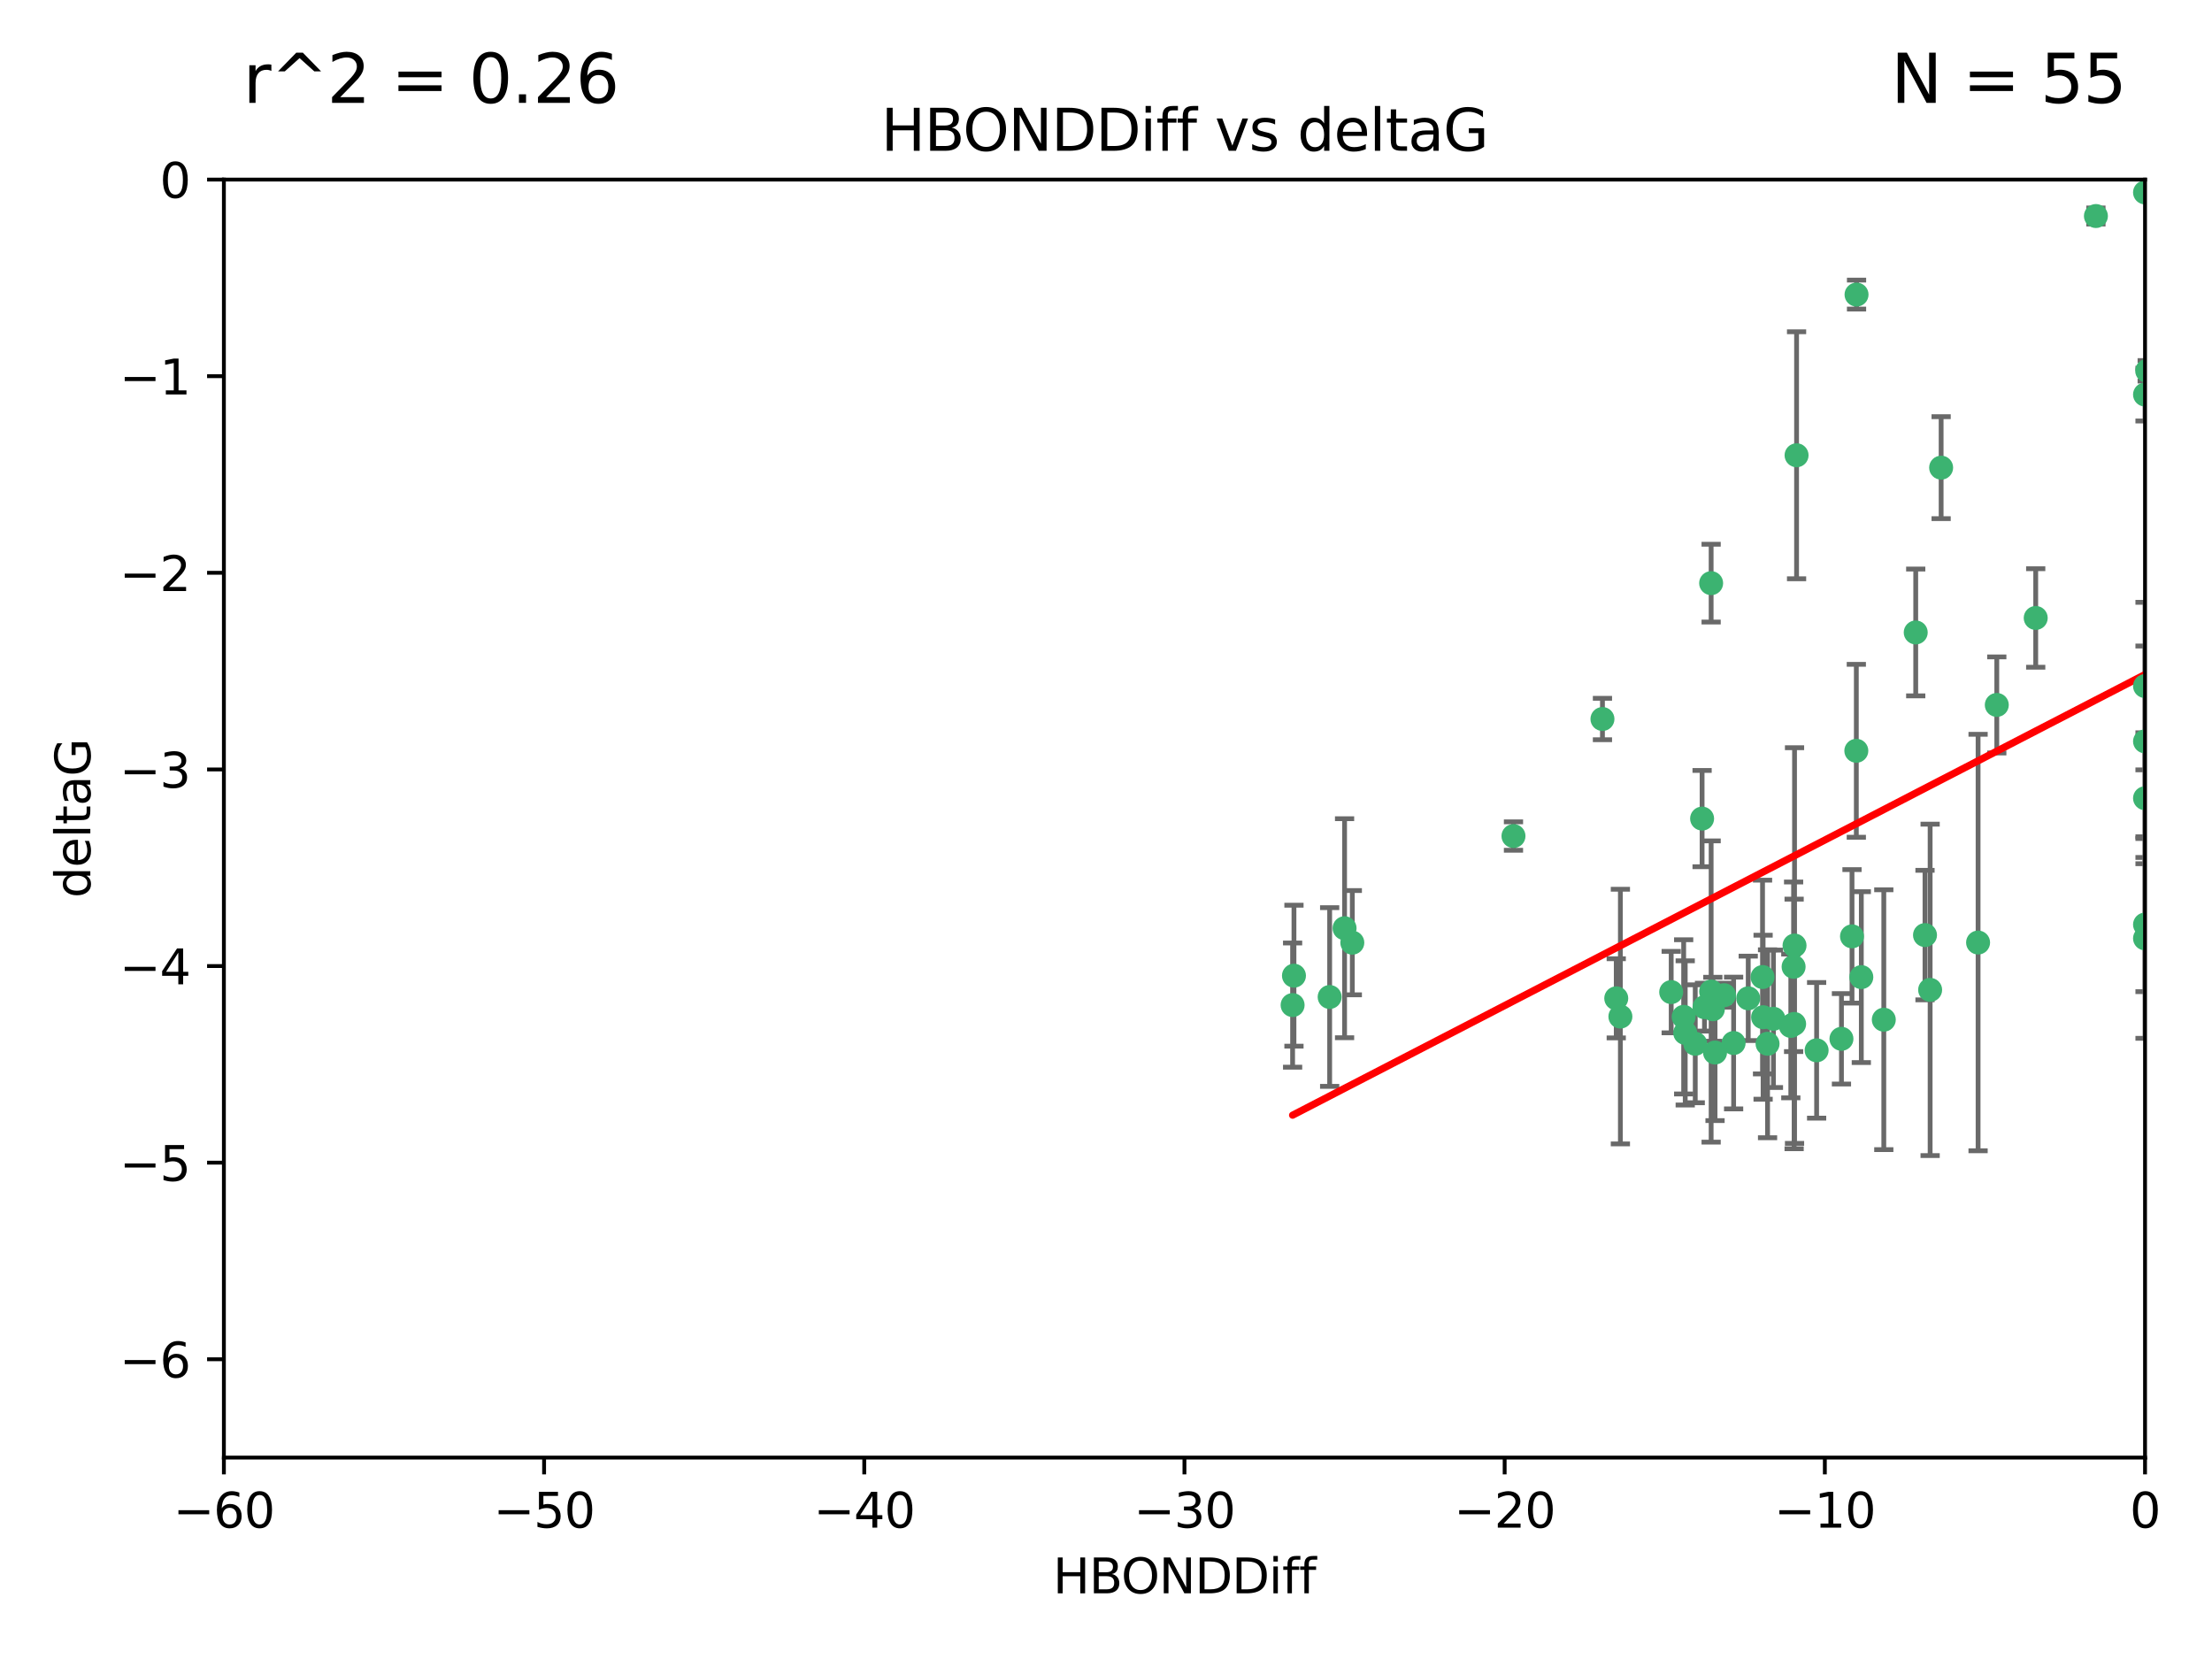 <?xml version="1.0" encoding="utf-8" standalone="no"?>
<!DOCTYPE svg PUBLIC "-//W3C//DTD SVG 1.1//EN"
  "http://www.w3.org/Graphics/SVG/1.1/DTD/svg11.dtd">
<svg xmlns:xlink="http://www.w3.org/1999/xlink" width="460.8pt" height="345.6pt" viewBox="0 0 460.8 345.6" xmlns="http://www.w3.org/2000/svg" version="1.1">
 <defs>
  <style type="text/css">*{stroke-linejoin: round; stroke-linecap: butt}</style>
 </defs>
 <g id="figure_1">
  <g id="patch_1">
   <path d="M 0 345.6 
L 460.8 345.6 
L 460.8 0 
L 0 0 
z
" style="fill: #ffffff"/>
  </g>
  <g id="axes_1">
   <g id="patch_2">
    <path d="M 46.64 303.64 
L 446.85 303.64 
L 446.85 37.411 
L 46.64 37.411 
z
" style="fill: #ffffff"/>
   </g>
   <g id="PathCollection_1">
    <defs>
     <path id="mfb2e8b1b02" d="M 0 1.118 
C 0.297 1.118 0.581 1 0.791 0.791 
C 1 0.581 1.118 0.297 1.118 0 
C 1.118 -0.297 1 -0.581 0.791 -0.791 
C 0.581 -1 0.297 -1.118 0 -1.118 
C -0.297 -1.118 -0.581 -1 -0.791 -0.791 
C -1 -0.581 -1.118 -0.297 -1.118 0 
C -1.118 0.297 -1 0.581 -0.791 0.791 
C -0.581 1 -0.297 1.118 0 1.118 
z
" style="stroke: #3cb371"/>
    </defs>
    <g clip-path="url(#p18be1e4b0e)">
     <use xlink:href="#mfb2e8b1b02" x="364.189" y="207.972" style="fill: #3cb371; stroke: #3cb371"/>
     <use xlink:href="#mfb2e8b1b02" x="368.215" y="217.436" style="fill: #3cb371; stroke: #3cb371"/>
     <use xlink:href="#mfb2e8b1b02" x="373.059" y="213.724" style="fill: #3cb371; stroke: #3cb371"/>
     <use xlink:href="#mfb2e8b1b02" x="337.557" y="211.772" style="fill: #3cb371; stroke: #3cb371"/>
     <use xlink:href="#mfb2e8b1b02" x="373.64" y="201.399" style="fill: #3cb371; stroke: #3cb371"/>
     <use xlink:href="#mfb2e8b1b02" x="336.694" y="207.972" style="fill: #3cb371; stroke: #3cb371"/>
     <use xlink:href="#mfb2e8b1b02" x="351.062" y="215.171" style="fill: #3cb371; stroke: #3cb371"/>
     <use xlink:href="#mfb2e8b1b02" x="383.608" y="216.404" style="fill: #3cb371; stroke: #3cb371"/>
     <use xlink:href="#mfb2e8b1b02" x="269.556" y="203.252" style="fill: #3cb371; stroke: #3cb371"/>
     <use xlink:href="#mfb2e8b1b02" x="361.144" y="217.281" style="fill: #3cb371; stroke: #3cb371"/>
     <use xlink:href="#mfb2e8b1b02" x="350.738" y="211.828" style="fill: #3cb371; stroke: #3cb371"/>
     <use xlink:href="#mfb2e8b1b02" x="378.435" y="218.801" style="fill: #3cb371; stroke: #3cb371"/>
     <use xlink:href="#mfb2e8b1b02" x="280.099" y="193.367" style="fill: #3cb371; stroke: #3cb371"/>
     <use xlink:href="#mfb2e8b1b02" x="281.711" y="196.378" style="fill: #3cb371; stroke: #3cb371"/>
     <use xlink:href="#mfb2e8b1b02" x="348.14" y="206.672" style="fill: #3cb371; stroke: #3cb371"/>
     <use xlink:href="#mfb2e8b1b02" x="276.992" y="207.693" style="fill: #3cb371; stroke: #3cb371"/>
     <use xlink:href="#mfb2e8b1b02" x="269.274" y="209.377" style="fill: #3cb371; stroke: #3cb371"/>
     <use xlink:href="#mfb2e8b1b02" x="373.75" y="213.307" style="fill: #3cb371; stroke: #3cb371"/>
     <use xlink:href="#mfb2e8b1b02" x="367.286" y="211.905" style="fill: #3cb371; stroke: #3cb371"/>
     <use xlink:href="#mfb2e8b1b02" x="367.169" y="203.534" style="fill: #3cb371; stroke: #3cb371"/>
     <use xlink:href="#mfb2e8b1b02" x="356.818" y="210.246" style="fill: #3cb371; stroke: #3cb371"/>
     <use xlink:href="#mfb2e8b1b02" x="369.439" y="212.234" style="fill: #3cb371; stroke: #3cb371"/>
     <use xlink:href="#mfb2e8b1b02" x="461.043" y="129.929" style="fill: #3cb371; stroke: #3cb371"/>
     <use xlink:href="#mfb2e8b1b02" x="374.258" y="94.842" style="fill: #3cb371; stroke: #3cb371"/>
     <use xlink:href="#mfb2e8b1b02" x="392.43" y="212.42" style="fill: #3cb371; stroke: #3cb371"/>
     <use xlink:href="#mfb2e8b1b02" x="355.078" y="209.81" style="fill: #3cb371; stroke: #3cb371"/>
     <use xlink:href="#mfb2e8b1b02" x="387.747" y="203.551" style="fill: #3cb371; stroke: #3cb371"/>
     <use xlink:href="#mfb2e8b1b02" x="357.274" y="219.261" style="fill: #3cb371; stroke: #3cb371"/>
     <use xlink:href="#mfb2e8b1b02" x="353.151" y="217.439" style="fill: #3cb371; stroke: #3cb371"/>
     <use xlink:href="#mfb2e8b1b02" x="385.806" y="195.061" style="fill: #3cb371; stroke: #3cb371"/>
     <use xlink:href="#mfb2e8b1b02" x="354.578" y="170.528" style="fill: #3cb371; stroke: #3cb371"/>
     <use xlink:href="#mfb2e8b1b02" x="356.461" y="206.547" style="fill: #3cb371; stroke: #3cb371"/>
     <use xlink:href="#mfb2e8b1b02" x="386.75" y="61.367" style="fill: #3cb371; stroke: #3cb371"/>
     <use xlink:href="#mfb2e8b1b02" x="359.153" y="207.32" style="fill: #3cb371; stroke: #3cb371"/>
     <use xlink:href="#mfb2e8b1b02" x="402.082" y="206.209" style="fill: #3cb371; stroke: #3cb371"/>
     <use xlink:href="#mfb2e8b1b02" x="404.373" y="97.421" style="fill: #3cb371; stroke: #3cb371"/>
     <use xlink:href="#mfb2e8b1b02" x="356.461" y="121.482" style="fill: #3cb371; stroke: #3cb371"/>
     <use xlink:href="#mfb2e8b1b02" x="415.968" y="146.85" style="fill: #3cb371; stroke: #3cb371"/>
     <use xlink:href="#mfb2e8b1b02" x="446.85" y="40.086" style="fill: #3cb371; stroke: #3cb371"/>
     <use xlink:href="#mfb2e8b1b02" x="386.706" y="156.404" style="fill: #3cb371; stroke: #3cb371"/>
     <use xlink:href="#mfb2e8b1b02" x="424.077" y="128.732" style="fill: #3cb371; stroke: #3cb371"/>
     <use xlink:href="#mfb2e8b1b02" x="373.834" y="196.973" style="fill: #3cb371; stroke: #3cb371"/>
     <use xlink:href="#mfb2e8b1b02" x="399.08" y="131.752" style="fill: #3cb371; stroke: #3cb371"/>
     <use xlink:href="#mfb2e8b1b02" x="315.286" y="174.165" style="fill: #3cb371; stroke: #3cb371"/>
     <use xlink:href="#mfb2e8b1b02" x="412.071" y="196.347" style="fill: #3cb371; stroke: #3cb371"/>
     <use xlink:href="#mfb2e8b1b02" x="446.85" y="166.287" style="fill: #3cb371; stroke: #3cb371"/>
     <use xlink:href="#mfb2e8b1b02" x="401.013" y="194.795" style="fill: #3cb371; stroke: #3cb371"/>
     <use xlink:href="#mfb2e8b1b02" x="446.85" y="154.443" style="fill: #3cb371; stroke: #3cb371"/>
     <use xlink:href="#mfb2e8b1b02" x="446.85" y="195.485" style="fill: #3cb371; stroke: #3cb371"/>
     <use xlink:href="#mfb2e8b1b02" x="446.85" y="142.925" style="fill: #3cb371; stroke: #3cb371"/>
     <use xlink:href="#mfb2e8b1b02" x="446.85" y="82.196" style="fill: #3cb371; stroke: #3cb371"/>
     <use xlink:href="#mfb2e8b1b02" x="436.618" y="45.003" style="fill: #3cb371; stroke: #3cb371"/>
     <use xlink:href="#mfb2e8b1b02" x="447.3" y="77.248" style="fill: #3cb371; stroke: #3cb371"/>
     <use xlink:href="#mfb2e8b1b02" x="333.82" y="149.782" style="fill: #3cb371; stroke: #3cb371"/>
     <use xlink:href="#mfb2e8b1b02" x="446.85" y="192.602" style="fill: #3cb371; stroke: #3cb371"/>
    </g>
   </g>
   <g id="matplotlib.axis_1">
    <g id="xtick_1">
     <g id="line2d_1">
      <defs>
       <path id="m10184603c5" d="M 0 0 
L 0 3.5 
" style="stroke: #000000; stroke-width: 0.8"/>
      </defs>
      <g>
       <use xlink:href="#m10184603c5" x="46.64" y="303.64" style="stroke: #000000; stroke-width: 0.8"/>
      </g>
     </g>
     <g id="text_1">
      <!-- −60 -->
      <g transform="translate(36.088 318.238)scale(0.1 -0.1)">
       <defs>
        <path id="DejaVuSans-2212" d="M 678 2272 
L 4684 2272 
L 4684 1741 
L 678 1741 
L 678 2272 
z
" transform="scale(0.016)"/>
        <path id="DejaVuSans-36" d="M 2113 2584 
Q 1688 2584 1439 2293 
Q 1191 2003 1191 1497 
Q 1191 994 1439 701 
Q 1688 409 2113 409 
Q 2538 409 2786 701 
Q 3034 994 3034 1497 
Q 3034 2003 2786 2293 
Q 2538 2584 2113 2584 
z
M 3366 4563 
L 3366 3988 
Q 3128 4100 2886 4159 
Q 2644 4219 2406 4219 
Q 1781 4219 1451 3797 
Q 1122 3375 1075 2522 
Q 1259 2794 1537 2939 
Q 1816 3084 2150 3084 
Q 2853 3084 3261 2657 
Q 3669 2231 3669 1497 
Q 3669 778 3244 343 
Q 2819 -91 2113 -91 
Q 1303 -91 875 529 
Q 447 1150 447 2328 
Q 447 3434 972 4092 
Q 1497 4750 2381 4750 
Q 2619 4750 2861 4703 
Q 3103 4656 3366 4563 
z
" transform="scale(0.016)"/>
        <path id="DejaVuSans-30" d="M 2034 4250 
Q 1547 4250 1301 3770 
Q 1056 3291 1056 2328 
Q 1056 1369 1301 889 
Q 1547 409 2034 409 
Q 2525 409 2770 889 
Q 3016 1369 3016 2328 
Q 3016 3291 2770 3770 
Q 2525 4250 2034 4250 
z
M 2034 4750 
Q 2819 4750 3233 4129 
Q 3647 3509 3647 2328 
Q 3647 1150 3233 529 
Q 2819 -91 2034 -91 
Q 1250 -91 836 529 
Q 422 1150 422 2328 
Q 422 3509 836 4129 
Q 1250 4750 2034 4750 
z
" transform="scale(0.016)"/>
       </defs>
       <use xlink:href="#DejaVuSans-2212"/>
       <use xlink:href="#DejaVuSans-36" x="83.789"/>
       <use xlink:href="#DejaVuSans-30" x="147.412"/>
      </g>
     </g>
    </g>
    <g id="xtick_2">
     <g id="line2d_2">
      <g>
       <use xlink:href="#m10184603c5" x="113.342" y="303.64" style="stroke: #000000; stroke-width: 0.8"/>
      </g>
     </g>
     <g id="text_2">
      <!-- −50 -->
      <g transform="translate(102.789 318.238)scale(0.1 -0.1)">
       <defs>
        <path id="DejaVuSans-35" d="M 691 4666 
L 3169 4666 
L 3169 4134 
L 1269 4134 
L 1269 2991 
Q 1406 3038 1543 3061 
Q 1681 3084 1819 3084 
Q 2600 3084 3056 2656 
Q 3513 2228 3513 1497 
Q 3513 744 3044 326 
Q 2575 -91 1722 -91 
Q 1428 -91 1123 -41 
Q 819 9 494 109 
L 494 744 
Q 775 591 1075 516 
Q 1375 441 1709 441 
Q 2250 441 2565 725 
Q 2881 1009 2881 1497 
Q 2881 1984 2565 2268 
Q 2250 2553 1709 2553 
Q 1456 2553 1204 2497 
Q 953 2441 691 2322 
L 691 4666 
z
" transform="scale(0.016)"/>
       </defs>
       <use xlink:href="#DejaVuSans-2212"/>
       <use xlink:href="#DejaVuSans-35" x="83.789"/>
       <use xlink:href="#DejaVuSans-30" x="147.412"/>
      </g>
     </g>
    </g>
    <g id="xtick_3">
     <g id="line2d_3">
      <g>
       <use xlink:href="#m10184603c5" x="180.043" y="303.64" style="stroke: #000000; stroke-width: 0.8"/>
      </g>
     </g>
     <g id="text_3">
      <!-- −40 -->
      <g transform="translate(169.491 318.238)scale(0.1 -0.1)">
       <defs>
        <path id="DejaVuSans-34" d="M 2419 4116 
L 825 1625 
L 2419 1625 
L 2419 4116 
z
M 2253 4666 
L 3047 4666 
L 3047 1625 
L 3713 1625 
L 3713 1100 
L 3047 1100 
L 3047 0 
L 2419 0 
L 2419 1100 
L 313 1100 
L 313 1709 
L 2253 4666 
z
" transform="scale(0.016)"/>
       </defs>
       <use xlink:href="#DejaVuSans-2212"/>
       <use xlink:href="#DejaVuSans-34" x="83.789"/>
       <use xlink:href="#DejaVuSans-30" x="147.412"/>
      </g>
     </g>
    </g>
    <g id="xtick_4">
     <g id="line2d_4">
      <g>
       <use xlink:href="#m10184603c5" x="246.745" y="303.64" style="stroke: #000000; stroke-width: 0.8"/>
      </g>
     </g>
     <g id="text_4">
      <!-- −30 -->
      <g transform="translate(236.193 318.238)scale(0.1 -0.1)">
       <defs>
        <path id="DejaVuSans-33" d="M 2597 2516 
Q 3050 2419 3304 2112 
Q 3559 1806 3559 1356 
Q 3559 666 3084 287 
Q 2609 -91 1734 -91 
Q 1441 -91 1130 -33 
Q 819 25 488 141 
L 488 750 
Q 750 597 1062 519 
Q 1375 441 1716 441 
Q 2309 441 2620 675 
Q 2931 909 2931 1356 
Q 2931 1769 2642 2001 
Q 2353 2234 1838 2234 
L 1294 2234 
L 1294 2753 
L 1863 2753 
Q 2328 2753 2575 2939 
Q 2822 3125 2822 3475 
Q 2822 3834 2567 4026 
Q 2313 4219 1838 4219 
Q 1578 4219 1281 4162 
Q 984 4106 628 3988 
L 628 4550 
Q 988 4650 1302 4700 
Q 1616 4750 1894 4750 
Q 2613 4750 3031 4423 
Q 3450 4097 3450 3541 
Q 3450 3153 3228 2886 
Q 3006 2619 2597 2516 
z
" transform="scale(0.016)"/>
       </defs>
       <use xlink:href="#DejaVuSans-2212"/>
       <use xlink:href="#DejaVuSans-33" x="83.789"/>
       <use xlink:href="#DejaVuSans-30" x="147.412"/>
      </g>
     </g>
    </g>
    <g id="xtick_5">
     <g id="line2d_5">
      <g>
       <use xlink:href="#m10184603c5" x="313.447" y="303.64" style="stroke: #000000; stroke-width: 0.8"/>
      </g>
     </g>
     <g id="text_5">
      <!-- −20 -->
      <g transform="translate(302.894 318.238)scale(0.1 -0.1)">
       <defs>
        <path id="DejaVuSans-32" d="M 1228 531 
L 3431 531 
L 3431 0 
L 469 0 
L 469 531 
Q 828 903 1448 1529 
Q 2069 2156 2228 2338 
Q 2531 2678 2651 2914 
Q 2772 3150 2772 3378 
Q 2772 3750 2511 3984 
Q 2250 4219 1831 4219 
Q 1534 4219 1204 4116 
Q 875 4013 500 3803 
L 500 4441 
Q 881 4594 1212 4672 
Q 1544 4750 1819 4750 
Q 2544 4750 2975 4387 
Q 3406 4025 3406 3419 
Q 3406 3131 3298 2873 
Q 3191 2616 2906 2266 
Q 2828 2175 2409 1742 
Q 1991 1309 1228 531 
z
" transform="scale(0.016)"/>
       </defs>
       <use xlink:href="#DejaVuSans-2212"/>
       <use xlink:href="#DejaVuSans-32" x="83.789"/>
       <use xlink:href="#DejaVuSans-30" x="147.412"/>
      </g>
     </g>
    </g>
    <g id="xtick_6">
     <g id="line2d_6">
      <g>
       <use xlink:href="#m10184603c5" x="380.148" y="303.64" style="stroke: #000000; stroke-width: 0.8"/>
      </g>
     </g>
     <g id="text_6">
      <!-- −10 -->
      <g transform="translate(369.596 318.238)scale(0.1 -0.1)">
       <defs>
        <path id="DejaVuSans-31" d="M 794 531 
L 1825 531 
L 1825 4091 
L 703 3866 
L 703 4441 
L 1819 4666 
L 2450 4666 
L 2450 531 
L 3481 531 
L 3481 0 
L 794 0 
L 794 531 
z
" transform="scale(0.016)"/>
       </defs>
       <use xlink:href="#DejaVuSans-2212"/>
       <use xlink:href="#DejaVuSans-31" x="83.789"/>
       <use xlink:href="#DejaVuSans-30" x="147.412"/>
      </g>
     </g>
    </g>
    <g id="xtick_7">
     <g id="line2d_7">
      <g>
       <use xlink:href="#m10184603c5" x="446.85" y="303.64" style="stroke: #000000; stroke-width: 0.8"/>
      </g>
     </g>
     <g id="text_7">
      <!-- 0 -->
      <g transform="translate(443.669 318.238)scale(0.1 -0.1)">
       <use xlink:href="#DejaVuSans-30"/>
      </g>
     </g>
    </g>
    <g id="text_8">
     <!-- HBONDDiff -->
     <g transform="translate(219.356 331.917)scale(0.1 -0.1)">
      <defs>
       <path id="DejaVuSans-48" d="M 628 4666 
L 1259 4666 
L 1259 2753 
L 3553 2753 
L 3553 4666 
L 4184 4666 
L 4184 0 
L 3553 0 
L 3553 2222 
L 1259 2222 
L 1259 0 
L 628 0 
L 628 4666 
z
" transform="scale(0.016)"/>
       <path id="DejaVuSans-42" d="M 1259 2228 
L 1259 519 
L 2272 519 
Q 2781 519 3026 730 
Q 3272 941 3272 1375 
Q 3272 1813 3026 2020 
Q 2781 2228 2272 2228 
L 1259 2228 
z
M 1259 4147 
L 1259 2741 
L 2194 2741 
Q 2656 2741 2882 2914 
Q 3109 3088 3109 3444 
Q 3109 3797 2882 3972 
Q 2656 4147 2194 4147 
L 1259 4147 
z
M 628 4666 
L 2241 4666 
Q 2963 4666 3353 4366 
Q 3744 4066 3744 3513 
Q 3744 3084 3544 2831 
Q 3344 2578 2956 2516 
Q 3422 2416 3680 2098 
Q 3938 1781 3938 1306 
Q 3938 681 3513 340 
Q 3088 0 2303 0 
L 628 0 
L 628 4666 
z
" transform="scale(0.016)"/>
       <path id="DejaVuSans-4f" d="M 2522 4238 
Q 1834 4238 1429 3725 
Q 1025 3213 1025 2328 
Q 1025 1447 1429 934 
Q 1834 422 2522 422 
Q 3209 422 3611 934 
Q 4013 1447 4013 2328 
Q 4013 3213 3611 3725 
Q 3209 4238 2522 4238 
z
M 2522 4750 
Q 3503 4750 4090 4092 
Q 4678 3434 4678 2328 
Q 4678 1225 4090 567 
Q 3503 -91 2522 -91 
Q 1538 -91 948 565 
Q 359 1222 359 2328 
Q 359 3434 948 4092 
Q 1538 4750 2522 4750 
z
" transform="scale(0.016)"/>
       <path id="DejaVuSans-4e" d="M 628 4666 
L 1478 4666 
L 3547 763 
L 3547 4666 
L 4159 4666 
L 4159 0 
L 3309 0 
L 1241 3903 
L 1241 0 
L 628 0 
L 628 4666 
z
" transform="scale(0.016)"/>
       <path id="DejaVuSans-44" d="M 1259 4147 
L 1259 519 
L 2022 519 
Q 2988 519 3436 956 
Q 3884 1394 3884 2338 
Q 3884 3275 3436 3711 
Q 2988 4147 2022 4147 
L 1259 4147 
z
M 628 4666 
L 1925 4666 
Q 3281 4666 3915 4102 
Q 4550 3538 4550 2338 
Q 4550 1131 3912 565 
Q 3275 0 1925 0 
L 628 0 
L 628 4666 
z
" transform="scale(0.016)"/>
       <path id="DejaVuSans-69" d="M 603 3500 
L 1178 3500 
L 1178 0 
L 603 0 
L 603 3500 
z
M 603 4863 
L 1178 4863 
L 1178 4134 
L 603 4134 
L 603 4863 
z
" transform="scale(0.016)"/>
       <path id="DejaVuSans-66" d="M 2375 4863 
L 2375 4384 
L 1825 4384 
Q 1516 4384 1395 4259 
Q 1275 4134 1275 3809 
L 1275 3500 
L 2222 3500 
L 2222 3053 
L 1275 3053 
L 1275 0 
L 697 0 
L 697 3053 
L 147 3053 
L 147 3500 
L 697 3500 
L 697 3744 
Q 697 4328 969 4595 
Q 1241 4863 1831 4863 
L 2375 4863 
z
" transform="scale(0.016)"/>
      </defs>
      <use xlink:href="#DejaVuSans-48"/>
      <use xlink:href="#DejaVuSans-42" x="75.195"/>
      <use xlink:href="#DejaVuSans-4f" x="142.049"/>
      <use xlink:href="#DejaVuSans-4e" x="220.76"/>
      <use xlink:href="#DejaVuSans-44" x="295.564"/>
      <use xlink:href="#DejaVuSans-44" x="372.566"/>
      <use xlink:href="#DejaVuSans-69" x="449.568"/>
      <use xlink:href="#DejaVuSans-66" x="477.352"/>
      <use xlink:href="#DejaVuSans-66" x="512.557"/>
     </g>
    </g>
   </g>
   <g id="matplotlib.axis_2">
    <g id="ytick_1">
     <g id="line2d_8">
      <defs>
       <path id="mef737d5340" d="M 0 0 
L -3.5 0 
" style="stroke: #000000; stroke-width: 0.8"/>
      </defs>
      <g>
       <use xlink:href="#mef737d5340" x="46.64" y="283.161" style="stroke: #000000; stroke-width: 0.8"/>
      </g>
     </g>
     <g id="text_9">
      <!-- −6 -->
      <g transform="translate(24.898 286.96)scale(0.1 -0.1)">
       <use xlink:href="#DejaVuSans-2212"/>
       <use xlink:href="#DejaVuSans-36" x="83.789"/>
      </g>
     </g>
    </g>
    <g id="ytick_2">
     <g id="line2d_9">
      <g>
       <use xlink:href="#mef737d5340" x="46.64" y="242.203" style="stroke: #000000; stroke-width: 0.8"/>
      </g>
     </g>
     <g id="text_10">
      <!-- −5 -->
      <g transform="translate(24.898 246.002)scale(0.1 -0.1)">
       <use xlink:href="#DejaVuSans-2212"/>
       <use xlink:href="#DejaVuSans-35" x="83.789"/>
      </g>
     </g>
    </g>
    <g id="ytick_3">
     <g id="line2d_10">
      <g>
       <use xlink:href="#mef737d5340" x="46.64" y="201.244" style="stroke: #000000; stroke-width: 0.8"/>
      </g>
     </g>
     <g id="text_11">
      <!-- −4 -->
      <g transform="translate(24.898 205.044)scale(0.1 -0.1)">
       <use xlink:href="#DejaVuSans-2212"/>
       <use xlink:href="#DejaVuSans-34" x="83.789"/>
      </g>
     </g>
    </g>
    <g id="ytick_4">
     <g id="line2d_11">
      <g>
       <use xlink:href="#mef737d5340" x="46.64" y="160.286" style="stroke: #000000; stroke-width: 0.8"/>
      </g>
     </g>
     <g id="text_12">
      <!-- −3 -->
      <g transform="translate(24.898 164.085)scale(0.1 -0.1)">
       <use xlink:href="#DejaVuSans-2212"/>
       <use xlink:href="#DejaVuSans-33" x="83.789"/>
      </g>
     </g>
    </g>
    <g id="ytick_5">
     <g id="line2d_12">
      <g>
       <use xlink:href="#mef737d5340" x="46.64" y="119.328" style="stroke: #000000; stroke-width: 0.8"/>
      </g>
     </g>
     <g id="text_13">
      <!-- −2 -->
      <g transform="translate(24.898 123.127)scale(0.1 -0.1)">
       <use xlink:href="#DejaVuSans-2212"/>
       <use xlink:href="#DejaVuSans-32" x="83.789"/>
      </g>
     </g>
    </g>
    <g id="ytick_6">
     <g id="line2d_13">
      <g>
       <use xlink:href="#mef737d5340" x="46.64" y="78.369" style="stroke: #000000; stroke-width: 0.8"/>
      </g>
     </g>
     <g id="text_14">
      <!-- −1 -->
      <g transform="translate(24.898 82.169)scale(0.1 -0.1)">
       <use xlink:href="#DejaVuSans-2212"/>
       <use xlink:href="#DejaVuSans-31" x="83.789"/>
      </g>
     </g>
    </g>
    <g id="ytick_7">
     <g id="line2d_14">
      <g>
       <use xlink:href="#mef737d5340" x="46.64" y="37.411" style="stroke: #000000; stroke-width: 0.8"/>
      </g>
     </g>
     <g id="text_15">
      <!-- 0 -->
      <g transform="translate(33.278 41.21)scale(0.1 -0.1)">
       <use xlink:href="#DejaVuSans-30"/>
      </g>
     </g>
    </g>
    <g id="text_16">
     <!-- deltaG -->
     <g transform="translate(18.818 187.064)rotate(-90)scale(0.1 -0.1)">
      <defs>
       <path id="DejaVuSans-64" d="M 2906 2969 
L 2906 4863 
L 3481 4863 
L 3481 0 
L 2906 0 
L 2906 525 
Q 2725 213 2448 61 
Q 2172 -91 1784 -91 
Q 1150 -91 751 415 
Q 353 922 353 1747 
Q 353 2572 751 3078 
Q 1150 3584 1784 3584 
Q 2172 3584 2448 3432 
Q 2725 3281 2906 2969 
z
M 947 1747 
Q 947 1113 1208 752 
Q 1469 391 1925 391 
Q 2381 391 2643 752 
Q 2906 1113 2906 1747 
Q 2906 2381 2643 2742 
Q 2381 3103 1925 3103 
Q 1469 3103 1208 2742 
Q 947 2381 947 1747 
z
" transform="scale(0.016)"/>
       <path id="DejaVuSans-65" d="M 3597 1894 
L 3597 1613 
L 953 1613 
Q 991 1019 1311 708 
Q 1631 397 2203 397 
Q 2534 397 2845 478 
Q 3156 559 3463 722 
L 3463 178 
Q 3153 47 2828 -22 
Q 2503 -91 2169 -91 
Q 1331 -91 842 396 
Q 353 884 353 1716 
Q 353 2575 817 3079 
Q 1281 3584 2069 3584 
Q 2775 3584 3186 3129 
Q 3597 2675 3597 1894 
z
M 3022 2063 
Q 3016 2534 2758 2815 
Q 2500 3097 2075 3097 
Q 1594 3097 1305 2825 
Q 1016 2553 972 2059 
L 3022 2063 
z
" transform="scale(0.016)"/>
       <path id="DejaVuSans-6c" d="M 603 4863 
L 1178 4863 
L 1178 0 
L 603 0 
L 603 4863 
z
" transform="scale(0.016)"/>
       <path id="DejaVuSans-74" d="M 1172 4494 
L 1172 3500 
L 2356 3500 
L 2356 3053 
L 1172 3053 
L 1172 1153 
Q 1172 725 1289 603 
Q 1406 481 1766 481 
L 2356 481 
L 2356 0 
L 1766 0 
Q 1100 0 847 248 
Q 594 497 594 1153 
L 594 3053 
L 172 3053 
L 172 3500 
L 594 3500 
L 594 4494 
L 1172 4494 
z
" transform="scale(0.016)"/>
       <path id="DejaVuSans-61" d="M 2194 1759 
Q 1497 1759 1228 1600 
Q 959 1441 959 1056 
Q 959 750 1161 570 
Q 1363 391 1709 391 
Q 2188 391 2477 730 
Q 2766 1069 2766 1631 
L 2766 1759 
L 2194 1759 
z
M 3341 1997 
L 3341 0 
L 2766 0 
L 2766 531 
Q 2569 213 2275 61 
Q 1981 -91 1556 -91 
Q 1019 -91 701 211 
Q 384 513 384 1019 
Q 384 1609 779 1909 
Q 1175 2209 1959 2209 
L 2766 2209 
L 2766 2266 
Q 2766 2663 2505 2880 
Q 2244 3097 1772 3097 
Q 1472 3097 1187 3025 
Q 903 2953 641 2809 
L 641 3341 
Q 956 3463 1253 3523 
Q 1550 3584 1831 3584 
Q 2591 3584 2966 3190 
Q 3341 2797 3341 1997 
z
" transform="scale(0.016)"/>
       <path id="DejaVuSans-47" d="M 3809 666 
L 3809 1919 
L 2778 1919 
L 2778 2438 
L 4434 2438 
L 4434 434 
Q 4069 175 3628 42 
Q 3188 -91 2688 -91 
Q 1594 -91 976 548 
Q 359 1188 359 2328 
Q 359 3472 976 4111 
Q 1594 4750 2688 4750 
Q 3144 4750 3555 4637 
Q 3966 4525 4313 4306 
L 4313 3634 
Q 3963 3931 3569 4081 
Q 3175 4231 2741 4231 
Q 1884 4231 1454 3753 
Q 1025 3275 1025 2328 
Q 1025 1384 1454 906 
Q 1884 428 2741 428 
Q 3075 428 3337 486 
Q 3600 544 3809 666 
z
" transform="scale(0.016)"/>
      </defs>
      <use xlink:href="#DejaVuSans-64"/>
      <use xlink:href="#DejaVuSans-65" x="63.477"/>
      <use xlink:href="#DejaVuSans-6c" x="125"/>
      <use xlink:href="#DejaVuSans-74" x="152.783"/>
      <use xlink:href="#DejaVuSans-61" x="191.992"/>
      <use xlink:href="#DejaVuSans-47" x="253.271"/>
     </g>
    </g>
   </g>
   <g id="LineCollection_1">
    <path d="M 364.189 216.765 
L 364.189 199.179 
" clip-path="url(#p18be1e4b0e)" style="fill: none; stroke: #696969"/>
    <path d="M 368.215 237.01 
L 368.215 197.863 
" clip-path="url(#p18be1e4b0e)" style="fill: none; stroke: #696969"/>
    <path d="M 373.059 228.698 
L 373.059 198.75 
" clip-path="url(#p18be1e4b0e)" style="fill: none; stroke: #696969"/>
    <path d="M 337.557 238.296 
L 337.557 185.249 
" clip-path="url(#p18be1e4b0e)" style="fill: none; stroke: #696969"/>
    <path d="M 373.64 219.064 
L 373.64 183.734 
" clip-path="url(#p18be1e4b0e)" style="fill: none; stroke: #696969"/>
    <path d="M 336.694 216.217 
L 336.694 199.726 
" clip-path="url(#p18be1e4b0e)" style="fill: none; stroke: #696969"/>
    <path d="M 351.062 230.19 
L 351.062 200.152 
" clip-path="url(#p18be1e4b0e)" style="fill: none; stroke: #696969"/>
    <path d="M 383.608 225.821 
L 383.608 206.987 
" clip-path="url(#p18be1e4b0e)" style="fill: none; stroke: #696969"/>
    <path d="M 269.556 217.932 
L 269.556 188.572 
" clip-path="url(#p18be1e4b0e)" style="fill: none; stroke: #696969"/>
    <path d="M 361.144 231.003 
L 361.144 203.56 
" clip-path="url(#p18be1e4b0e)" style="fill: none; stroke: #696969"/>
    <path d="M 350.738 227.894 
L 350.738 195.763 
" clip-path="url(#p18be1e4b0e)" style="fill: none; stroke: #696969"/>
    <path d="M 378.435 232.93 
L 378.435 204.672 
" clip-path="url(#p18be1e4b0e)" style="fill: none; stroke: #696969"/>
    <path d="M 280.099 216.18 
L 280.099 170.554 
" clip-path="url(#p18be1e4b0e)" style="fill: none; stroke: #696969"/>
    <path d="M 281.711 207.236 
L 281.711 185.52 
" clip-path="url(#p18be1e4b0e)" style="fill: none; stroke: #696969"/>
    <path d="M 348.14 215.156 
L 348.14 198.189 
" clip-path="url(#p18be1e4b0e)" style="fill: none; stroke: #696969"/>
    <path d="M 276.992 226.308 
L 276.992 189.078 
" clip-path="url(#p18be1e4b0e)" style="fill: none; stroke: #696969"/>
    <path d="M 269.274 222.315 
L 269.274 196.439 
" clip-path="url(#p18be1e4b0e)" style="fill: none; stroke: #696969"/>
    <path d="M 373.75 239.306 
L 373.75 187.307 
" clip-path="url(#p18be1e4b0e)" style="fill: none; stroke: #696969"/>
    <path d="M 367.286 228.987 
L 367.286 194.824 
" clip-path="url(#p18be1e4b0e)" style="fill: none; stroke: #696969"/>
    <path d="M 367.169 223.714 
L 367.169 183.354 
" clip-path="url(#p18be1e4b0e)" style="fill: none; stroke: #696969"/>
    <path d="M 356.818 216.908 
L 356.818 203.585 
" clip-path="url(#p18be1e4b0e)" style="fill: none; stroke: #696969"/>
    <path d="M 369.439 226.546 
L 369.439 197.923 
" clip-path="url(#p18be1e4b0e)" style="fill: none; stroke: #696969"/>
    <path d="M 461.043 136.227 
L 461.043 123.631 
" clip-path="url(#p18be1e4b0e)" style="fill: none; stroke: #696969"/>
    <path d="M 374.258 120.569 
L 374.258 69.115 
" clip-path="url(#p18be1e4b0e)" style="fill: none; stroke: #696969"/>
    <path d="M 392.43 239.485 
L 392.43 185.356 
" clip-path="url(#p18be1e4b0e)" style="fill: none; stroke: #696969"/>
    <path d="M 355.078 214.795 
L 355.078 204.824 
" clip-path="url(#p18be1e4b0e)" style="fill: none; stroke: #696969"/>
    <path d="M 387.747 221.352 
L 387.747 185.75 
" clip-path="url(#p18be1e4b0e)" style="fill: none; stroke: #696969"/>
    <path d="M 357.274 233.439 
L 357.274 205.084 
" clip-path="url(#p18be1e4b0e)" style="fill: none; stroke: #696969"/>
    <path d="M 353.151 229.723 
L 353.151 205.154 
" clip-path="url(#p18be1e4b0e)" style="fill: none; stroke: #696969"/>
    <path d="M 385.806 208.964 
L 385.806 181.157 
" clip-path="url(#p18be1e4b0e)" style="fill: none; stroke: #696969"/>
    <path d="M 354.578 180.554 
L 354.578 160.503 
" clip-path="url(#p18be1e4b0e)" style="fill: none; stroke: #696969"/>
    <path d="M 356.461 237.925 
L 356.461 175.169 
" clip-path="url(#p18be1e4b0e)" style="fill: none; stroke: #696969"/>
    <path d="M 386.75 64.382 
L 386.75 58.352 
" clip-path="url(#p18be1e4b0e)" style="fill: none; stroke: #696969"/>
    <path d="M 359.153 209.812 
L 359.153 204.828 
" clip-path="url(#p18be1e4b0e)" style="fill: none; stroke: #696969"/>
    <path d="M 402.082 240.727 
L 402.082 171.69 
" clip-path="url(#p18be1e4b0e)" style="fill: none; stroke: #696969"/>
    <path d="M 404.373 108.042 
L 404.373 86.801 
" clip-path="url(#p18be1e4b0e)" style="fill: none; stroke: #696969"/>
    <path d="M 356.461 129.586 
L 356.461 113.377 
" clip-path="url(#p18be1e4b0e)" style="fill: none; stroke: #696969"/>
    <path d="M 415.968 156.857 
L 415.968 136.843 
" clip-path="url(#p18be1e4b0e)" style="fill: none; stroke: #696969"/>
    <path d="M 446.85 40.77 
L 446.85 39.403 
" clip-path="url(#p18be1e4b0e)" style="fill: none; stroke: #696969"/>
    <path d="M 386.706 174.418 
L 386.706 138.39 
" clip-path="url(#p18be1e4b0e)" style="fill: none; stroke: #696969"/>
    <path d="M 424.077 138.992 
L 424.077 118.471 
" clip-path="url(#p18be1e4b0e)" style="fill: none; stroke: #696969"/>
    <path d="M 373.834 238.185 
L 373.834 155.761 
" clip-path="url(#p18be1e4b0e)" style="fill: none; stroke: #696969"/>
    <path d="M 399.08 144.963 
L 399.08 118.541 
" clip-path="url(#p18be1e4b0e)" style="fill: none; stroke: #696969"/>
    <path d="M 315.286 177.125 
L 315.286 171.205 
" clip-path="url(#p18be1e4b0e)" style="fill: none; stroke: #696969"/>
    <path d="M 412.071 239.727 
L 412.071 152.966 
" clip-path="url(#p18be1e4b0e)" style="fill: none; stroke: #696969"/>
    <path d="M 446.85 179.927 
L 446.85 152.647 
" clip-path="url(#p18be1e4b0e)" style="fill: none; stroke: #696969"/>
    <path d="M 401.013 208.286 
L 401.013 181.304 
" clip-path="url(#p18be1e4b0e)" style="fill: none; stroke: #696969"/>
    <path d="M 446.85 174.308 
L 446.85 134.577 
" clip-path="url(#p18be1e4b0e)" style="fill: none; stroke: #696969"/>
    <path d="M 446.85 216.296 
L 446.85 174.675 
" clip-path="url(#p18be1e4b0e)" style="fill: none; stroke: #696969"/>
    <path d="M 446.85 160.376 
L 446.85 125.473 
" clip-path="url(#p18be1e4b0e)" style="fill: none; stroke: #696969"/>
    <path d="M 446.85 87.7 
L 446.85 76.693 
" clip-path="url(#p18be1e4b0e)" style="fill: none; stroke: #696969"/>
    <path d="M 436.618 46.679 
L 436.618 43.328 
" clip-path="url(#p18be1e4b0e)" style="fill: none; stroke: #696969"/>
    <path d="M 447.3 79.389 
L 447.3 75.107 
" clip-path="url(#p18be1e4b0e)" style="fill: none; stroke: #696969"/>
    <path d="M 333.82 154.095 
L 333.82 145.468 
" clip-path="url(#p18be1e4b0e)" style="fill: none; stroke: #696969"/>
    <path d="M 446.85 206.581 
L 446.85 178.623 
" clip-path="url(#p18be1e4b0e)" style="fill: none; stroke: #696969"/>
   </g>
   <g id="line2d_15">
    <defs>
     <path id="m459b1a131d" d="M 2 0 
L -2 -0 
" style="stroke: #696969"/>
    </defs>
    <g clip-path="url(#p18be1e4b0e)">
     <use xlink:href="#m459b1a131d" x="364.189" y="216.765" style="fill: #696969; stroke: #696969"/>
     <use xlink:href="#m459b1a131d" x="368.215" y="237.01" style="fill: #696969; stroke: #696969"/>
     <use xlink:href="#m459b1a131d" x="373.059" y="228.698" style="fill: #696969; stroke: #696969"/>
     <use xlink:href="#m459b1a131d" x="337.557" y="238.296" style="fill: #696969; stroke: #696969"/>
     <use xlink:href="#m459b1a131d" x="373.64" y="219.064" style="fill: #696969; stroke: #696969"/>
     <use xlink:href="#m459b1a131d" x="336.694" y="216.217" style="fill: #696969; stroke: #696969"/>
     <use xlink:href="#m459b1a131d" x="351.062" y="230.19" style="fill: #696969; stroke: #696969"/>
     <use xlink:href="#m459b1a131d" x="383.608" y="225.821" style="fill: #696969; stroke: #696969"/>
     <use xlink:href="#m459b1a131d" x="269.556" y="217.932" style="fill: #696969; stroke: #696969"/>
     <use xlink:href="#m459b1a131d" x="361.144" y="231.003" style="fill: #696969; stroke: #696969"/>
     <use xlink:href="#m459b1a131d" x="350.738" y="227.894" style="fill: #696969; stroke: #696969"/>
     <use xlink:href="#m459b1a131d" x="378.435" y="232.93" style="fill: #696969; stroke: #696969"/>
     <use xlink:href="#m459b1a131d" x="280.099" y="216.18" style="fill: #696969; stroke: #696969"/>
     <use xlink:href="#m459b1a131d" x="281.711" y="207.236" style="fill: #696969; stroke: #696969"/>
     <use xlink:href="#m459b1a131d" x="348.14" y="215.156" style="fill: #696969; stroke: #696969"/>
     <use xlink:href="#m459b1a131d" x="276.992" y="226.308" style="fill: #696969; stroke: #696969"/>
     <use xlink:href="#m459b1a131d" x="269.274" y="222.315" style="fill: #696969; stroke: #696969"/>
     <use xlink:href="#m459b1a131d" x="373.75" y="239.306" style="fill: #696969; stroke: #696969"/>
     <use xlink:href="#m459b1a131d" x="367.286" y="228.987" style="fill: #696969; stroke: #696969"/>
     <use xlink:href="#m459b1a131d" x="367.169" y="223.714" style="fill: #696969; stroke: #696969"/>
     <use xlink:href="#m459b1a131d" x="356.818" y="216.908" style="fill: #696969; stroke: #696969"/>
     <use xlink:href="#m459b1a131d" x="369.439" y="226.546" style="fill: #696969; stroke: #696969"/>
     <use xlink:href="#m459b1a131d" x="461.043" y="136.227" style="fill: #696969; stroke: #696969"/>
     <use xlink:href="#m459b1a131d" x="374.258" y="120.569" style="fill: #696969; stroke: #696969"/>
     <use xlink:href="#m459b1a131d" x="392.43" y="239.485" style="fill: #696969; stroke: #696969"/>
     <use xlink:href="#m459b1a131d" x="355.078" y="214.795" style="fill: #696969; stroke: #696969"/>
     <use xlink:href="#m459b1a131d" x="387.747" y="221.352" style="fill: #696969; stroke: #696969"/>
     <use xlink:href="#m459b1a131d" x="357.274" y="233.439" style="fill: #696969; stroke: #696969"/>
     <use xlink:href="#m459b1a131d" x="353.151" y="229.723" style="fill: #696969; stroke: #696969"/>
     <use xlink:href="#m459b1a131d" x="385.806" y="208.964" style="fill: #696969; stroke: #696969"/>
     <use xlink:href="#m459b1a131d" x="354.578" y="180.554" style="fill: #696969; stroke: #696969"/>
     <use xlink:href="#m459b1a131d" x="356.461" y="237.925" style="fill: #696969; stroke: #696969"/>
     <use xlink:href="#m459b1a131d" x="386.75" y="64.382" style="fill: #696969; stroke: #696969"/>
     <use xlink:href="#m459b1a131d" x="359.153" y="209.812" style="fill: #696969; stroke: #696969"/>
     <use xlink:href="#m459b1a131d" x="402.082" y="240.727" style="fill: #696969; stroke: #696969"/>
     <use xlink:href="#m459b1a131d" x="404.373" y="108.042" style="fill: #696969; stroke: #696969"/>
     <use xlink:href="#m459b1a131d" x="356.461" y="129.586" style="fill: #696969; stroke: #696969"/>
     <use xlink:href="#m459b1a131d" x="415.968" y="156.857" style="fill: #696969; stroke: #696969"/>
     <use xlink:href="#m459b1a131d" x="446.85" y="40.77" style="fill: #696969; stroke: #696969"/>
     <use xlink:href="#m459b1a131d" x="386.706" y="174.418" style="fill: #696969; stroke: #696969"/>
     <use xlink:href="#m459b1a131d" x="424.077" y="138.992" style="fill: #696969; stroke: #696969"/>
     <use xlink:href="#m459b1a131d" x="373.834" y="238.185" style="fill: #696969; stroke: #696969"/>
     <use xlink:href="#m459b1a131d" x="399.08" y="144.963" style="fill: #696969; stroke: #696969"/>
     <use xlink:href="#m459b1a131d" x="315.286" y="177.125" style="fill: #696969; stroke: #696969"/>
     <use xlink:href="#m459b1a131d" x="412.071" y="239.727" style="fill: #696969; stroke: #696969"/>
     <use xlink:href="#m459b1a131d" x="446.85" y="179.927" style="fill: #696969; stroke: #696969"/>
     <use xlink:href="#m459b1a131d" x="401.013" y="208.286" style="fill: #696969; stroke: #696969"/>
     <use xlink:href="#m459b1a131d" x="446.85" y="174.308" style="fill: #696969; stroke: #696969"/>
     <use xlink:href="#m459b1a131d" x="446.85" y="216.296" style="fill: #696969; stroke: #696969"/>
     <use xlink:href="#m459b1a131d" x="446.85" y="160.376" style="fill: #696969; stroke: #696969"/>
     <use xlink:href="#m459b1a131d" x="446.85" y="87.7" style="fill: #696969; stroke: #696969"/>
     <use xlink:href="#m459b1a131d" x="436.618" y="46.679" style="fill: #696969; stroke: #696969"/>
     <use xlink:href="#m459b1a131d" x="447.3" y="79.389" style="fill: #696969; stroke: #696969"/>
     <use xlink:href="#m459b1a131d" x="333.82" y="154.095" style="fill: #696969; stroke: #696969"/>
     <use xlink:href="#m459b1a131d" x="446.85" y="206.581" style="fill: #696969; stroke: #696969"/>
    </g>
   </g>
   <g id="line2d_16">
    <g clip-path="url(#p18be1e4b0e)">
     <use xlink:href="#m459b1a131d" x="364.189" y="199.179" style="fill: #696969; stroke: #696969"/>
     <use xlink:href="#m459b1a131d" x="368.215" y="197.863" style="fill: #696969; stroke: #696969"/>
     <use xlink:href="#m459b1a131d" x="373.059" y="198.75" style="fill: #696969; stroke: #696969"/>
     <use xlink:href="#m459b1a131d" x="337.557" y="185.249" style="fill: #696969; stroke: #696969"/>
     <use xlink:href="#m459b1a131d" x="373.64" y="183.734" style="fill: #696969; stroke: #696969"/>
     <use xlink:href="#m459b1a131d" x="336.694" y="199.726" style="fill: #696969; stroke: #696969"/>
     <use xlink:href="#m459b1a131d" x="351.062" y="200.152" style="fill: #696969; stroke: #696969"/>
     <use xlink:href="#m459b1a131d" x="383.608" y="206.987" style="fill: #696969; stroke: #696969"/>
     <use xlink:href="#m459b1a131d" x="269.556" y="188.572" style="fill: #696969; stroke: #696969"/>
     <use xlink:href="#m459b1a131d" x="361.144" y="203.56" style="fill: #696969; stroke: #696969"/>
     <use xlink:href="#m459b1a131d" x="350.738" y="195.763" style="fill: #696969; stroke: #696969"/>
     <use xlink:href="#m459b1a131d" x="378.435" y="204.672" style="fill: #696969; stroke: #696969"/>
     <use xlink:href="#m459b1a131d" x="280.099" y="170.554" style="fill: #696969; stroke: #696969"/>
     <use xlink:href="#m459b1a131d" x="281.711" y="185.52" style="fill: #696969; stroke: #696969"/>
     <use xlink:href="#m459b1a131d" x="348.14" y="198.189" style="fill: #696969; stroke: #696969"/>
     <use xlink:href="#m459b1a131d" x="276.992" y="189.078" style="fill: #696969; stroke: #696969"/>
     <use xlink:href="#m459b1a131d" x="269.274" y="196.439" style="fill: #696969; stroke: #696969"/>
     <use xlink:href="#m459b1a131d" x="373.75" y="187.307" style="fill: #696969; stroke: #696969"/>
     <use xlink:href="#m459b1a131d" x="367.286" y="194.824" style="fill: #696969; stroke: #696969"/>
     <use xlink:href="#m459b1a131d" x="367.169" y="183.354" style="fill: #696969; stroke: #696969"/>
     <use xlink:href="#m459b1a131d" x="356.818" y="203.585" style="fill: #696969; stroke: #696969"/>
     <use xlink:href="#m459b1a131d" x="369.439" y="197.923" style="fill: #696969; stroke: #696969"/>
     <use xlink:href="#m459b1a131d" x="461.043" y="123.631" style="fill: #696969; stroke: #696969"/>
     <use xlink:href="#m459b1a131d" x="374.258" y="69.115" style="fill: #696969; stroke: #696969"/>
     <use xlink:href="#m459b1a131d" x="392.43" y="185.356" style="fill: #696969; stroke: #696969"/>
     <use xlink:href="#m459b1a131d" x="355.078" y="204.824" style="fill: #696969; stroke: #696969"/>
     <use xlink:href="#m459b1a131d" x="387.747" y="185.75" style="fill: #696969; stroke: #696969"/>
     <use xlink:href="#m459b1a131d" x="357.274" y="205.084" style="fill: #696969; stroke: #696969"/>
     <use xlink:href="#m459b1a131d" x="353.151" y="205.154" style="fill: #696969; stroke: #696969"/>
     <use xlink:href="#m459b1a131d" x="385.806" y="181.157" style="fill: #696969; stroke: #696969"/>
     <use xlink:href="#m459b1a131d" x="354.578" y="160.503" style="fill: #696969; stroke: #696969"/>
     <use xlink:href="#m459b1a131d" x="356.461" y="175.169" style="fill: #696969; stroke: #696969"/>
     <use xlink:href="#m459b1a131d" x="386.75" y="58.352" style="fill: #696969; stroke: #696969"/>
     <use xlink:href="#m459b1a131d" x="359.153" y="204.828" style="fill: #696969; stroke: #696969"/>
     <use xlink:href="#m459b1a131d" x="402.082" y="171.69" style="fill: #696969; stroke: #696969"/>
     <use xlink:href="#m459b1a131d" x="404.373" y="86.801" style="fill: #696969; stroke: #696969"/>
     <use xlink:href="#m459b1a131d" x="356.461" y="113.377" style="fill: #696969; stroke: #696969"/>
     <use xlink:href="#m459b1a131d" x="415.968" y="136.843" style="fill: #696969; stroke: #696969"/>
     <use xlink:href="#m459b1a131d" x="446.85" y="39.403" style="fill: #696969; stroke: #696969"/>
     <use xlink:href="#m459b1a131d" x="386.706" y="138.39" style="fill: #696969; stroke: #696969"/>
     <use xlink:href="#m459b1a131d" x="424.077" y="118.471" style="fill: #696969; stroke: #696969"/>
     <use xlink:href="#m459b1a131d" x="373.834" y="155.761" style="fill: #696969; stroke: #696969"/>
     <use xlink:href="#m459b1a131d" x="399.08" y="118.541" style="fill: #696969; stroke: #696969"/>
     <use xlink:href="#m459b1a131d" x="315.286" y="171.205" style="fill: #696969; stroke: #696969"/>
     <use xlink:href="#m459b1a131d" x="412.071" y="152.966" style="fill: #696969; stroke: #696969"/>
     <use xlink:href="#m459b1a131d" x="446.85" y="152.647" style="fill: #696969; stroke: #696969"/>
     <use xlink:href="#m459b1a131d" x="401.013" y="181.304" style="fill: #696969; stroke: #696969"/>
     <use xlink:href="#m459b1a131d" x="446.85" y="134.577" style="fill: #696969; stroke: #696969"/>
     <use xlink:href="#m459b1a131d" x="446.85" y="174.675" style="fill: #696969; stroke: #696969"/>
     <use xlink:href="#m459b1a131d" x="446.85" y="125.473" style="fill: #696969; stroke: #696969"/>
     <use xlink:href="#m459b1a131d" x="446.85" y="76.693" style="fill: #696969; stroke: #696969"/>
     <use xlink:href="#m459b1a131d" x="436.618" y="43.328" style="fill: #696969; stroke: #696969"/>
     <use xlink:href="#m459b1a131d" x="447.3" y="75.107" style="fill: #696969; stroke: #696969"/>
     <use xlink:href="#m459b1a131d" x="333.82" y="145.468" style="fill: #696969; stroke: #696969"/>
     <use xlink:href="#m459b1a131d" x="446.85" y="178.623" style="fill: #696969; stroke: #696969"/>
    </g>
   </g>
   <g id="line2d_17">
    <path d="M 364.189 183.247 
L 368.215 181.166 
L 373.059 178.662 
L 337.557 197.014 
L 373.64 178.361 
L 336.694 197.46 
L 351.062 190.033 
L 383.608 173.209 
L 269.556 232.167 
L 361.144 184.821 
L 350.738 190.2 
L 378.435 175.883 
L 280.099 226.716 
L 281.711 225.883 
L 348.14 191.543 
L 276.992 228.323 
L 269.274 232.312 
L 373.75 178.304 
L 367.286 181.646 
L 367.169 181.707 
L 356.818 187.057 
L 369.439 180.533 
L 461.043 133.18 
L 374.258 178.042 
L 392.43 168.648 
L 355.078 187.957 
L 387.747 171.069 
L 357.274 186.822 
L 353.151 188.953 
L 385.806 172.072 
L 354.578 188.216 
L 356.461 187.242 
L 386.75 171.584 
L 359.153 185.85 
L 402.082 163.659 
L 404.373 162.474 
L 356.461 187.242 
L 415.968 156.48 
L 446.85 140.516 
L 386.706 171.607 
L 424.077 152.288 
L 373.834 178.261 
L 399.08 165.21 
L 315.286 208.527 
L 412.071 158.495 
L 446.85 140.516 
L 401.013 164.211 
L 446.85 140.516 
L 446.85 140.516 
L 446.85 140.516 
L 446.85 140.516 
L 436.618 145.806 
L 447.3 140.284 
L 333.82 198.946 
L 446.85 140.516 
" clip-path="url(#p18be1e4b0e)" style="fill: none; stroke: #ff0000; stroke-width: 1.5; stroke-linecap: square"/>
   </g>
   <g id="line2d_18">
    <defs>
     <path id="mff95465606" d="M 0 2 
C 0.53 2 1.039 1.789 1.414 1.414 
C 1.789 1.039 2 0.53 2 0 
C 2 -0.53 1.789 -1.039 1.414 -1.414 
C 1.039 -1.789 0.53 -2 0 -2 
C -0.53 -2 -1.039 -1.789 -1.414 -1.414 
C -1.789 -1.039 -2 -0.53 -2 0 
C -2 0.53 -1.789 1.039 -1.414 1.414 
C -1.039 1.789 -0.53 2 0 2 
z
" style="stroke: #3cb371"/>
    </defs>
    <g clip-path="url(#p18be1e4b0e)">
     <use xlink:href="#mff95465606" x="364.189" y="207.972" style="fill: #3cb371; stroke: #3cb371"/>
     <use xlink:href="#mff95465606" x="368.215" y="217.436" style="fill: #3cb371; stroke: #3cb371"/>
     <use xlink:href="#mff95465606" x="373.059" y="213.724" style="fill: #3cb371; stroke: #3cb371"/>
     <use xlink:href="#mff95465606" x="337.557" y="211.772" style="fill: #3cb371; stroke: #3cb371"/>
     <use xlink:href="#mff95465606" x="373.64" y="201.399" style="fill: #3cb371; stroke: #3cb371"/>
     <use xlink:href="#mff95465606" x="336.694" y="207.972" style="fill: #3cb371; stroke: #3cb371"/>
     <use xlink:href="#mff95465606" x="351.062" y="215.171" style="fill: #3cb371; stroke: #3cb371"/>
     <use xlink:href="#mff95465606" x="383.608" y="216.404" style="fill: #3cb371; stroke: #3cb371"/>
     <use xlink:href="#mff95465606" x="269.556" y="203.252" style="fill: #3cb371; stroke: #3cb371"/>
     <use xlink:href="#mff95465606" x="361.144" y="217.281" style="fill: #3cb371; stroke: #3cb371"/>
     <use xlink:href="#mff95465606" x="350.738" y="211.828" style="fill: #3cb371; stroke: #3cb371"/>
     <use xlink:href="#mff95465606" x="378.435" y="218.801" style="fill: #3cb371; stroke: #3cb371"/>
     <use xlink:href="#mff95465606" x="280.099" y="193.367" style="fill: #3cb371; stroke: #3cb371"/>
     <use xlink:href="#mff95465606" x="281.711" y="196.378" style="fill: #3cb371; stroke: #3cb371"/>
     <use xlink:href="#mff95465606" x="348.14" y="206.672" style="fill: #3cb371; stroke: #3cb371"/>
     <use xlink:href="#mff95465606" x="276.992" y="207.693" style="fill: #3cb371; stroke: #3cb371"/>
     <use xlink:href="#mff95465606" x="269.274" y="209.377" style="fill: #3cb371; stroke: #3cb371"/>
     <use xlink:href="#mff95465606" x="373.75" y="213.307" style="fill: #3cb371; stroke: #3cb371"/>
     <use xlink:href="#mff95465606" x="367.286" y="211.905" style="fill: #3cb371; stroke: #3cb371"/>
     <use xlink:href="#mff95465606" x="367.169" y="203.534" style="fill: #3cb371; stroke: #3cb371"/>
     <use xlink:href="#mff95465606" x="356.818" y="210.246" style="fill: #3cb371; stroke: #3cb371"/>
     <use xlink:href="#mff95465606" x="369.439" y="212.234" style="fill: #3cb371; stroke: #3cb371"/>
     <use xlink:href="#mff95465606" x="461.043" y="129.929" style="fill: #3cb371; stroke: #3cb371"/>
     <use xlink:href="#mff95465606" x="374.258" y="94.842" style="fill: #3cb371; stroke: #3cb371"/>
     <use xlink:href="#mff95465606" x="392.43" y="212.42" style="fill: #3cb371; stroke: #3cb371"/>
     <use xlink:href="#mff95465606" x="355.078" y="209.81" style="fill: #3cb371; stroke: #3cb371"/>
     <use xlink:href="#mff95465606" x="387.747" y="203.551" style="fill: #3cb371; stroke: #3cb371"/>
     <use xlink:href="#mff95465606" x="357.274" y="219.261" style="fill: #3cb371; stroke: #3cb371"/>
     <use xlink:href="#mff95465606" x="353.151" y="217.439" style="fill: #3cb371; stroke: #3cb371"/>
     <use xlink:href="#mff95465606" x="385.806" y="195.061" style="fill: #3cb371; stroke: #3cb371"/>
     <use xlink:href="#mff95465606" x="354.578" y="170.528" style="fill: #3cb371; stroke: #3cb371"/>
     <use xlink:href="#mff95465606" x="356.461" y="206.547" style="fill: #3cb371; stroke: #3cb371"/>
     <use xlink:href="#mff95465606" x="386.75" y="61.367" style="fill: #3cb371; stroke: #3cb371"/>
     <use xlink:href="#mff95465606" x="359.153" y="207.32" style="fill: #3cb371; stroke: #3cb371"/>
     <use xlink:href="#mff95465606" x="402.082" y="206.209" style="fill: #3cb371; stroke: #3cb371"/>
     <use xlink:href="#mff95465606" x="404.373" y="97.421" style="fill: #3cb371; stroke: #3cb371"/>
     <use xlink:href="#mff95465606" x="356.461" y="121.482" style="fill: #3cb371; stroke: #3cb371"/>
     <use xlink:href="#mff95465606" x="415.968" y="146.85" style="fill: #3cb371; stroke: #3cb371"/>
     <use xlink:href="#mff95465606" x="446.85" y="40.086" style="fill: #3cb371; stroke: #3cb371"/>
     <use xlink:href="#mff95465606" x="386.706" y="156.404" style="fill: #3cb371; stroke: #3cb371"/>
     <use xlink:href="#mff95465606" x="424.077" y="128.732" style="fill: #3cb371; stroke: #3cb371"/>
     <use xlink:href="#mff95465606" x="373.834" y="196.973" style="fill: #3cb371; stroke: #3cb371"/>
     <use xlink:href="#mff95465606" x="399.08" y="131.752" style="fill: #3cb371; stroke: #3cb371"/>
     <use xlink:href="#mff95465606" x="315.286" y="174.165" style="fill: #3cb371; stroke: #3cb371"/>
     <use xlink:href="#mff95465606" x="412.071" y="196.347" style="fill: #3cb371; stroke: #3cb371"/>
     <use xlink:href="#mff95465606" x="446.85" y="166.287" style="fill: #3cb371; stroke: #3cb371"/>
     <use xlink:href="#mff95465606" x="401.013" y="194.795" style="fill: #3cb371; stroke: #3cb371"/>
     <use xlink:href="#mff95465606" x="446.85" y="154.443" style="fill: #3cb371; stroke: #3cb371"/>
     <use xlink:href="#mff95465606" x="446.85" y="195.485" style="fill: #3cb371; stroke: #3cb371"/>
     <use xlink:href="#mff95465606" x="446.85" y="142.925" style="fill: #3cb371; stroke: #3cb371"/>
     <use xlink:href="#mff95465606" x="446.85" y="82.196" style="fill: #3cb371; stroke: #3cb371"/>
     <use xlink:href="#mff95465606" x="436.618" y="45.003" style="fill: #3cb371; stroke: #3cb371"/>
     <use xlink:href="#mff95465606" x="447.3" y="77.248" style="fill: #3cb371; stroke: #3cb371"/>
     <use xlink:href="#mff95465606" x="333.82" y="149.782" style="fill: #3cb371; stroke: #3cb371"/>
     <use xlink:href="#mff95465606" x="446.85" y="192.602" style="fill: #3cb371; stroke: #3cb371"/>
    </g>
   </g>
   <g id="patch_3">
    <path d="M 46.64 303.64 
L 46.64 37.411 
" style="fill: none; stroke: #000000; stroke-width: 0.8; stroke-linejoin: miter; stroke-linecap: square"/>
   </g>
   <g id="patch_4">
    <path d="M 446.85 303.64 
L 446.85 37.411 
" style="fill: none; stroke: #000000; stroke-width: 0.8; stroke-linejoin: miter; stroke-linecap: square"/>
   </g>
   <g id="patch_5">
    <path d="M 46.64 303.64 
L 446.85 303.64 
" style="fill: none; stroke: #000000; stroke-width: 0.8; stroke-linejoin: miter; stroke-linecap: square"/>
   </g>
   <g id="patch_6">
    <path d="M 46.64 37.411 
L 446.85 37.411 
" style="fill: none; stroke: #000000; stroke-width: 0.8; stroke-linejoin: miter; stroke-linecap: square"/>
   </g>
   <g id="text_17">
    <!-- N = 55 -->
    <g transform="translate(393.929 21.426)scale(0.14 -0.14)">
     <defs>
      <path id="DejaVuSans-20" transform="scale(0.016)"/>
      <path id="DejaVuSans-3d" d="M 678 2906 
L 4684 2906 
L 4684 2381 
L 678 2381 
L 678 2906 
z
M 678 1631 
L 4684 1631 
L 4684 1100 
L 678 1100 
L 678 1631 
z
" transform="scale(0.016)"/>
     </defs>
     <use xlink:href="#DejaVuSans-4e"/>
     <use xlink:href="#DejaVuSans-20" x="74.805"/>
     <use xlink:href="#DejaVuSans-3d" x="106.592"/>
     <use xlink:href="#DejaVuSans-20" x="190.381"/>
     <use xlink:href="#DejaVuSans-35" x="222.168"/>
     <use xlink:href="#DejaVuSans-35" x="285.791"/>
    </g>
   </g>
   <g id="text_18">
    <!-- r^2 = 0.26 -->
    <g transform="translate(50.642 21.426)scale(0.14 -0.14)">
     <defs>
      <path id="DejaVuSans-72" d="M 2631 2963 
Q 2534 3019 2420 3045 
Q 2306 3072 2169 3072 
Q 1681 3072 1420 2755 
Q 1159 2438 1159 1844 
L 1159 0 
L 581 0 
L 581 3500 
L 1159 3500 
L 1159 2956 
Q 1341 3275 1631 3429 
Q 1922 3584 2338 3584 
Q 2397 3584 2469 3576 
Q 2541 3569 2628 3553 
L 2631 2963 
z
" transform="scale(0.016)"/>
      <path id="DejaVuSans-5e" d="M 2988 4666 
L 4684 2925 
L 4056 2925 
L 2681 4159 
L 1306 2925 
L 678 2925 
L 2375 4666 
L 2988 4666 
z
" transform="scale(0.016)"/>
      <path id="DejaVuSans-2e" d="M 684 794 
L 1344 794 
L 1344 0 
L 684 0 
L 684 794 
z
" transform="scale(0.016)"/>
     </defs>
     <use xlink:href="#DejaVuSans-72"/>
     <use xlink:href="#DejaVuSans-5e" x="41.113"/>
     <use xlink:href="#DejaVuSans-32" x="124.902"/>
     <use xlink:href="#DejaVuSans-20" x="188.525"/>
     <use xlink:href="#DejaVuSans-3d" x="220.312"/>
     <use xlink:href="#DejaVuSans-20" x="304.102"/>
     <use xlink:href="#DejaVuSans-30" x="335.889"/>
     <use xlink:href="#DejaVuSans-2e" x="399.512"/>
     <use xlink:href="#DejaVuSans-32" x="431.299"/>
     <use xlink:href="#DejaVuSans-36" x="494.922"/>
    </g>
   </g>
   <g id="text_19">
    <!-- HBONDDiff vs deltaG -->
    <g transform="translate(183.542 31.411)scale(0.12 -0.12)">
     <defs>
      <path id="DejaVuSans-76" d="M 191 3500 
L 800 3500 
L 1894 563 
L 2988 3500 
L 3597 3500 
L 2284 0 
L 1503 0 
L 191 3500 
z
" transform="scale(0.016)"/>
      <path id="DejaVuSans-73" d="M 2834 3397 
L 2834 2853 
Q 2591 2978 2328 3040 
Q 2066 3103 1784 3103 
Q 1356 3103 1142 2972 
Q 928 2841 928 2578 
Q 928 2378 1081 2264 
Q 1234 2150 1697 2047 
L 1894 2003 
Q 2506 1872 2764 1633 
Q 3022 1394 3022 966 
Q 3022 478 2636 193 
Q 2250 -91 1575 -91 
Q 1294 -91 989 -36 
Q 684 19 347 128 
L 347 722 
Q 666 556 975 473 
Q 1284 391 1588 391 
Q 1994 391 2212 530 
Q 2431 669 2431 922 
Q 2431 1156 2273 1281 
Q 2116 1406 1581 1522 
L 1381 1569 
Q 847 1681 609 1914 
Q 372 2147 372 2553 
Q 372 3047 722 3315 
Q 1072 3584 1716 3584 
Q 2034 3584 2315 3537 
Q 2597 3491 2834 3397 
z
" transform="scale(0.016)"/>
     </defs>
     <use xlink:href="#DejaVuSans-48"/>
     <use xlink:href="#DejaVuSans-42" x="75.195"/>
     <use xlink:href="#DejaVuSans-4f" x="142.049"/>
     <use xlink:href="#DejaVuSans-4e" x="220.76"/>
     <use xlink:href="#DejaVuSans-44" x="295.564"/>
     <use xlink:href="#DejaVuSans-44" x="372.566"/>
     <use xlink:href="#DejaVuSans-69" x="449.568"/>
     <use xlink:href="#DejaVuSans-66" x="477.352"/>
     <use xlink:href="#DejaVuSans-66" x="512.557"/>
     <use xlink:href="#DejaVuSans-20" x="547.762"/>
     <use xlink:href="#DejaVuSans-76" x="579.549"/>
     <use xlink:href="#DejaVuSans-73" x="638.729"/>
     <use xlink:href="#DejaVuSans-20" x="690.828"/>
     <use xlink:href="#DejaVuSans-64" x="722.615"/>
     <use xlink:href="#DejaVuSans-65" x="786.092"/>
     <use xlink:href="#DejaVuSans-6c" x="847.615"/>
     <use xlink:href="#DejaVuSans-74" x="875.398"/>
     <use xlink:href="#DejaVuSans-61" x="914.607"/>
     <use xlink:href="#DejaVuSans-47" x="975.887"/>
    </g>
   </g>
  </g>
 </g>
 <defs>
  <clipPath id="p18be1e4b0e">
   <rect x="46.64" y="37.411" width="400.21" height="266.229"/>
  </clipPath>
 </defs>
</svg>
